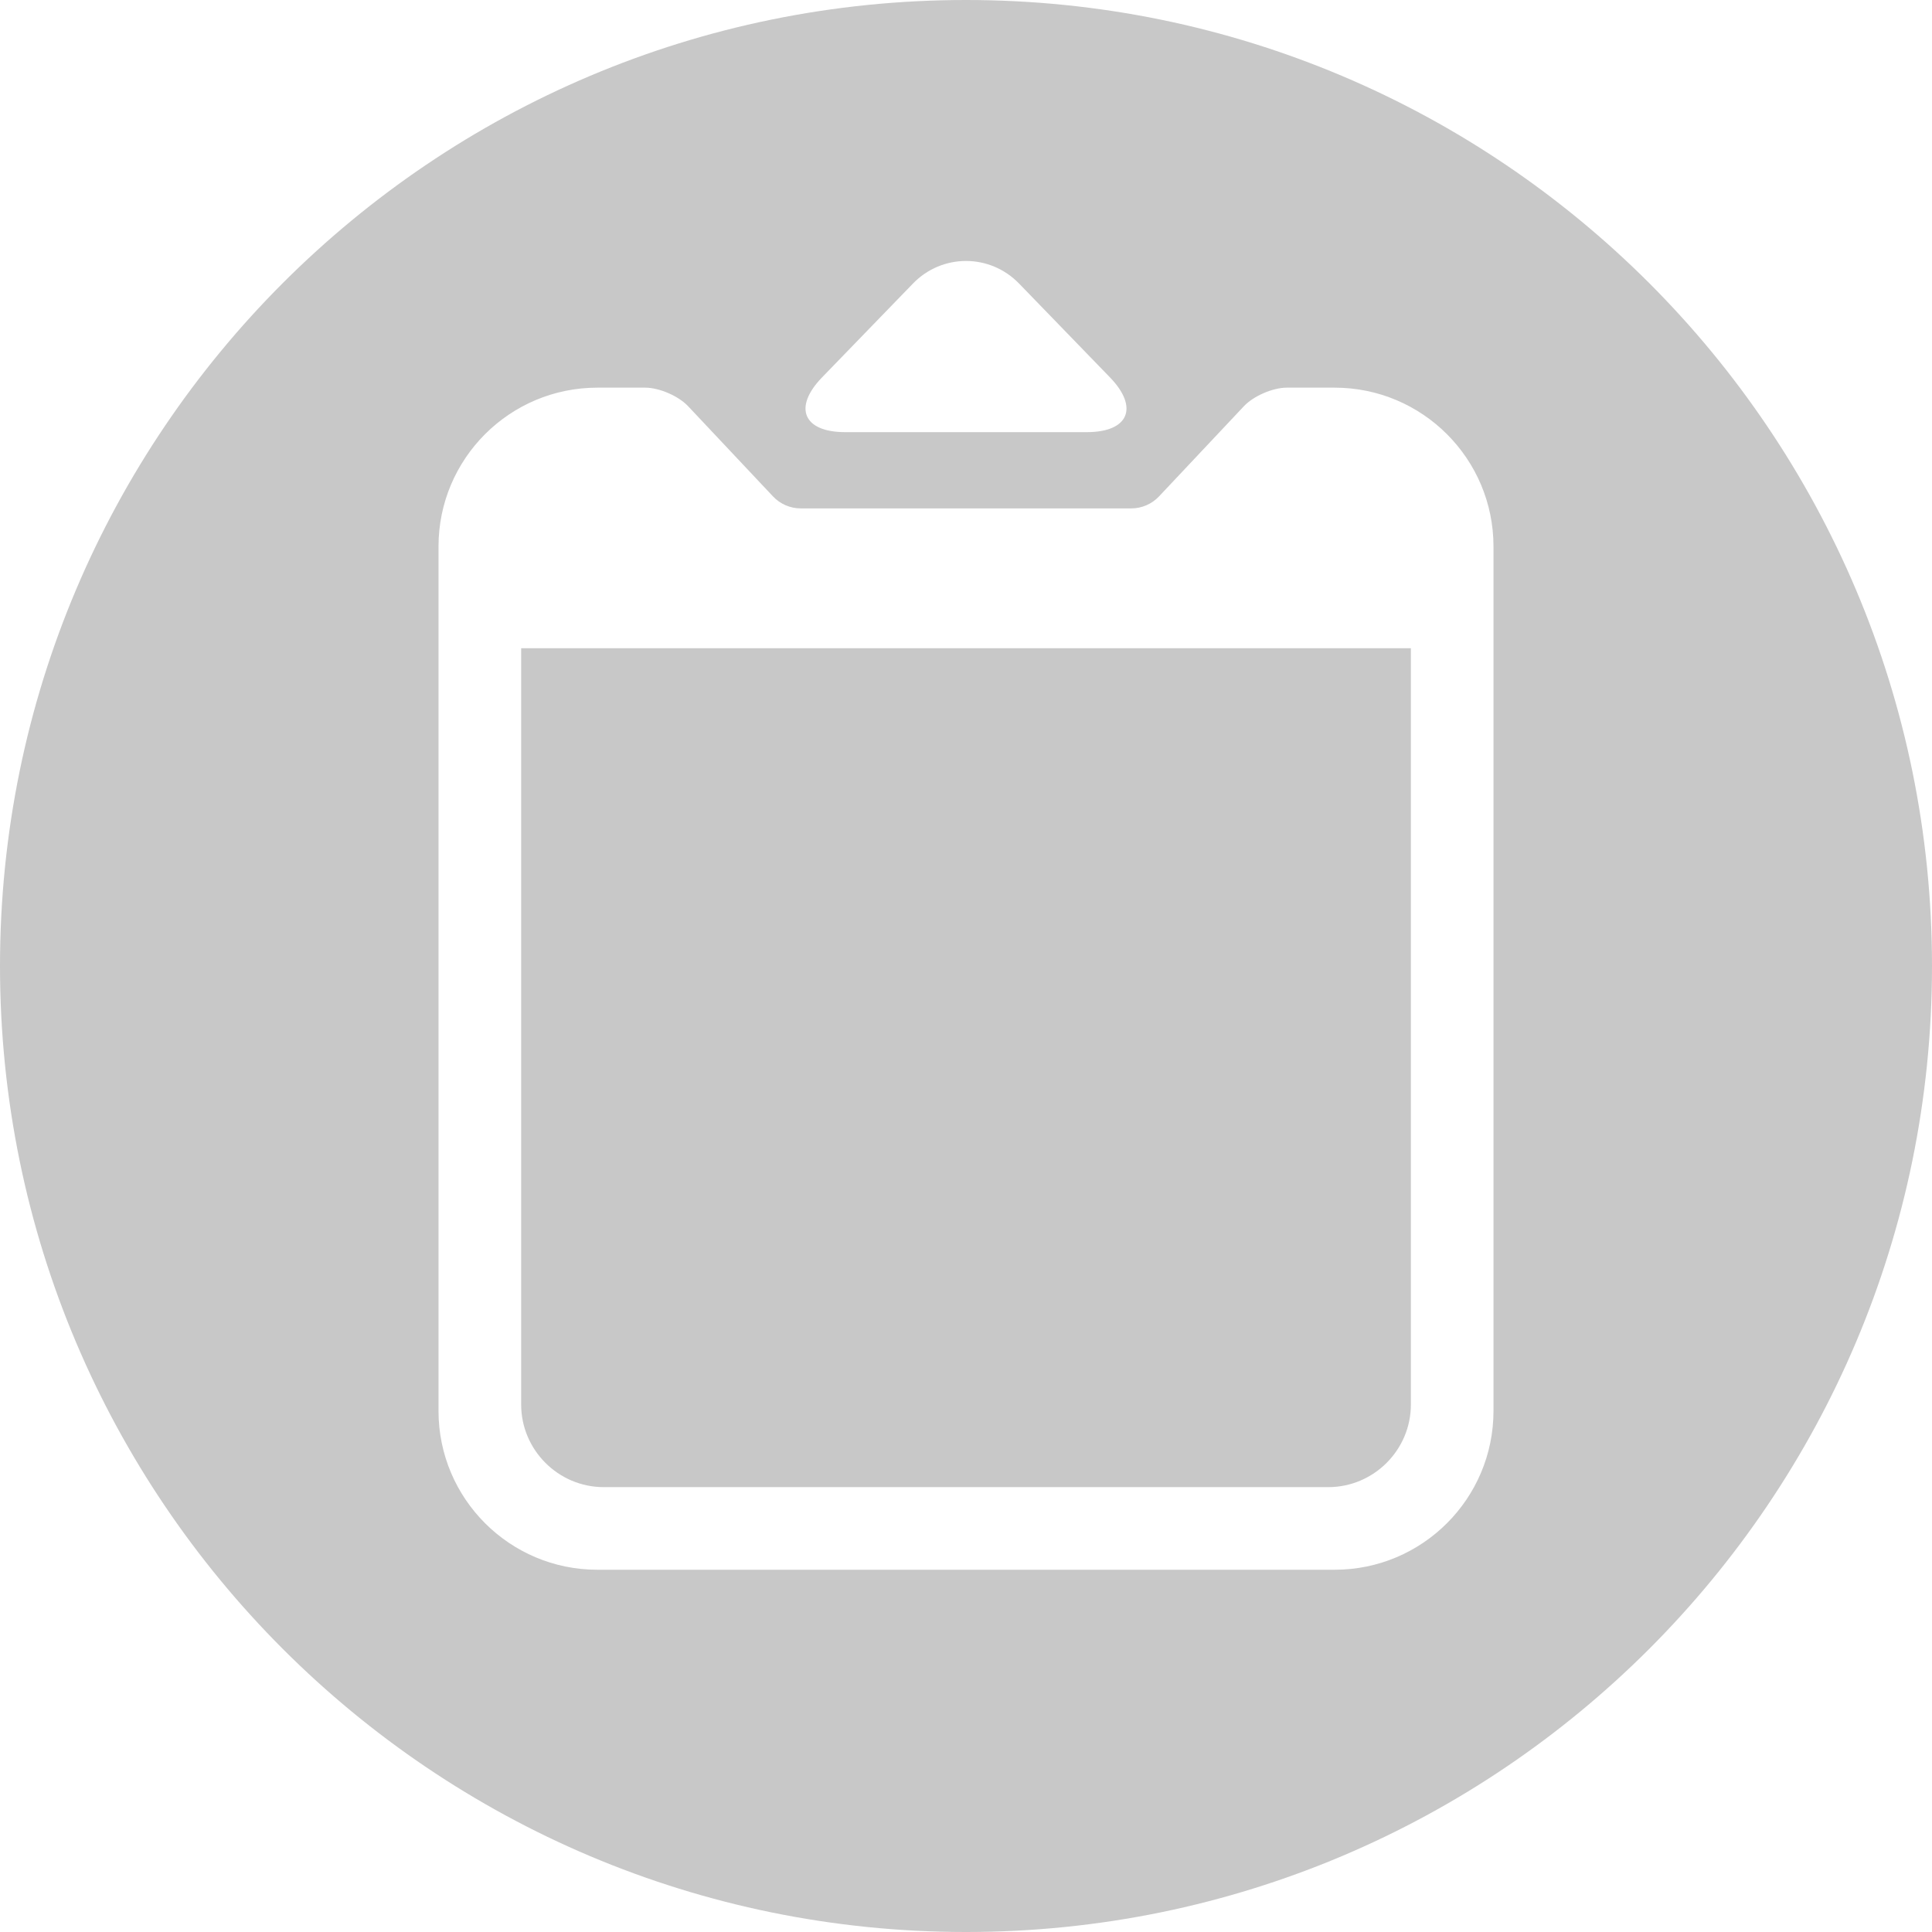 <?xml version="1.0" encoding="utf-8"?>
<svg xmlns="http://www.w3.org/2000/svg" width="100" height="100">
	<path fill="#C8C8C8" d="M26.974 33.553h46.053v39.145c0 2.352-1.924 4.276-4.276 4.276h-37.5c-2.352 0-4.276-1.924-4.276-4.276v-39.145zm73.026 16.447c0 27.614-22.386 50-50 50s-50-22.386-50-50 22.386-50 50-50 50 22.386 50 50zm-56.25-27.632h12.5c2.171 0 2.711-1.276 1.201-2.835l-4.704-4.856c-1.511-1.559-3.983-1.559-5.493 0l-4.704 4.856c-1.511 1.56-.971 2.835 1.2 2.835zm33.553 5.921c0-4.542-3.681-8.224-8.224-8.224h-2.474c-.724 0-1.722.431-2.218.958l-4.396 4.671c-.374.396-.893.621-1.438.621h-17.106c-.544 0-1.065-.225-1.437-.621l-4.396-4.671c-.496-.527-1.494-.958-2.218-.958h-2.475c-4.542 0-8.224 3.681-8.224 8.224v44.737c0 4.542 3.682 8.224 8.224 8.224h38.158c4.542 0 8.224-3.681 8.224-8.224v-44.737z" />
</svg>